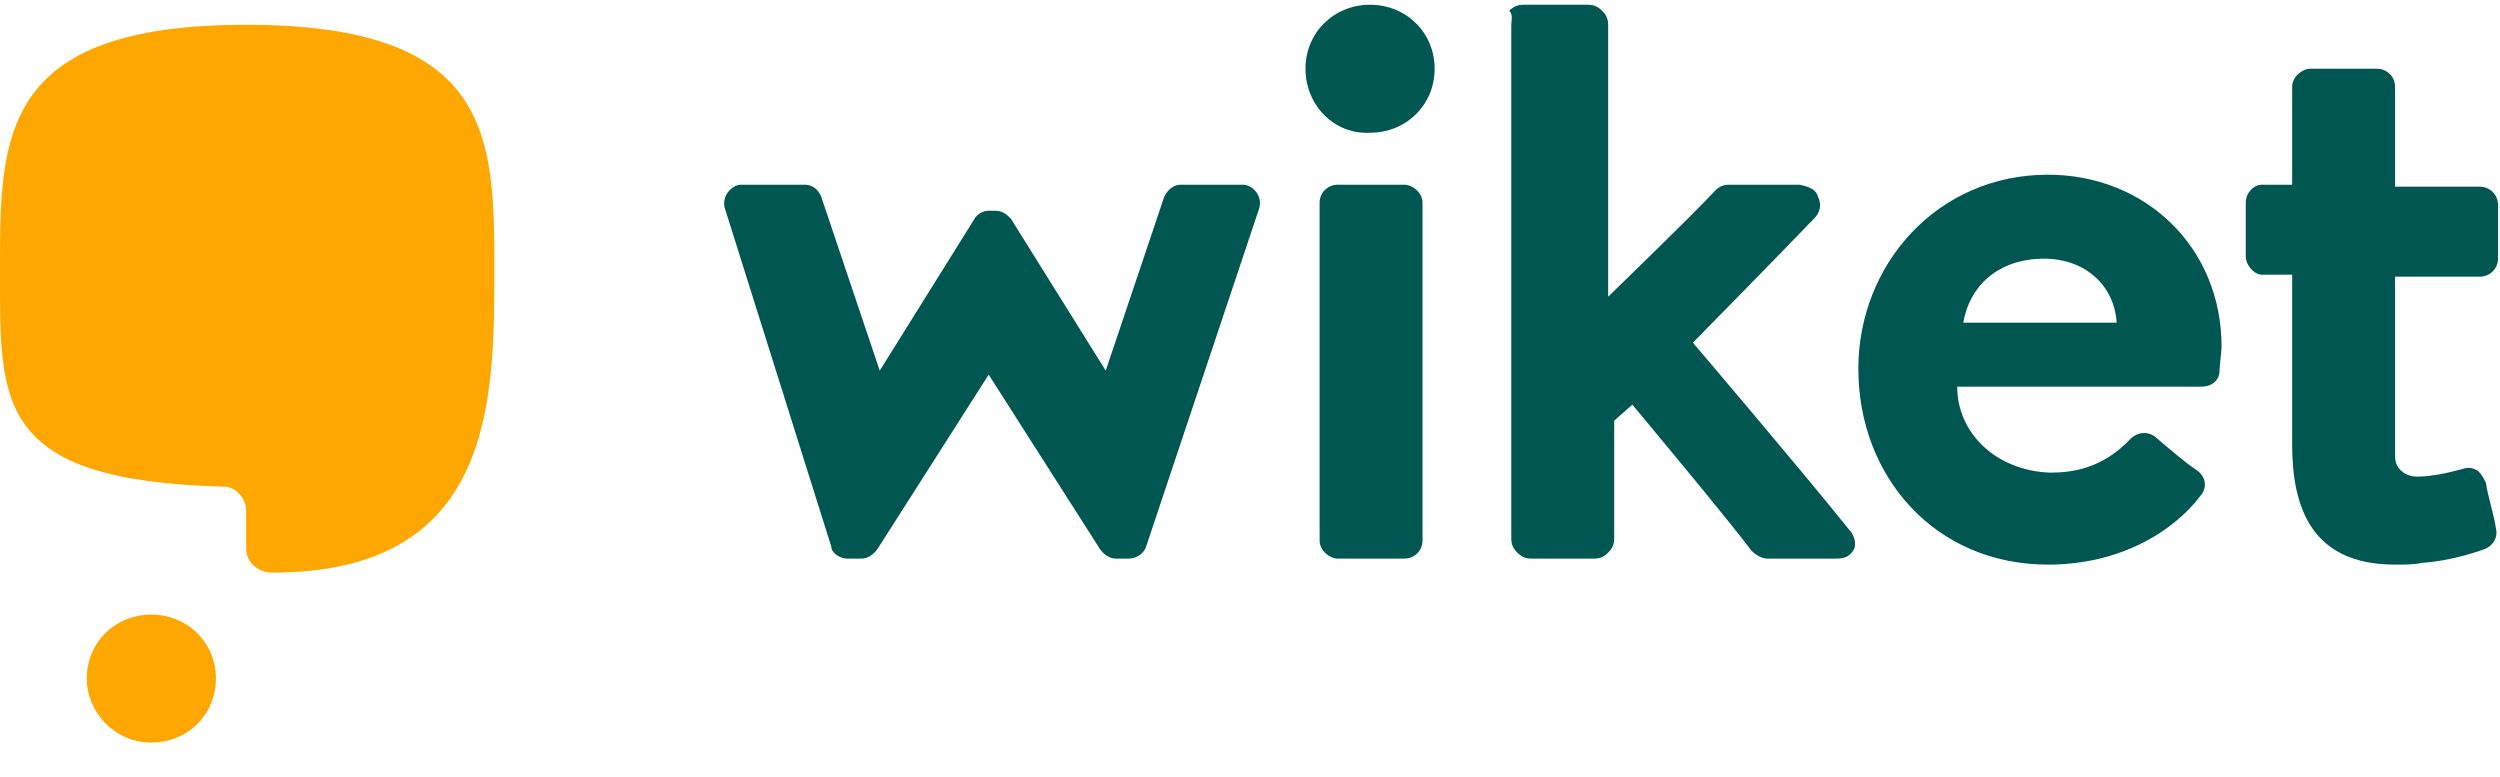 <svg width="103" height="32" viewBox="0 0 103 32" fill="none" xmlns="http://www.w3.org/2000/svg">
<g clip-path="url(#clip0)">
<path d="M29.844 8.516C29.761 7.939 30.26 7.61 30.509 7.61H33.169C33.336 7.61 33.668 7.692 33.834 8.104L36.245 15.271L40.153 9.01C40.236 8.846 40.485 8.681 40.734 8.681H40.984C41.316 8.681 41.483 8.846 41.649 9.01L45.556 15.271L47.967 8.104C48.133 7.775 48.383 7.61 48.632 7.61H51.209C51.625 7.61 52.04 8.104 51.874 8.598L47.219 22.521C47.136 22.768 46.886 23.015 46.471 23.015H45.972C45.722 23.015 45.473 22.85 45.307 22.603L40.734 15.436L36.162 22.603C35.996 22.85 35.746 23.015 35.497 23.015C34.915 23.015 34.915 23.015 34.915 23.015C34.583 23.015 34.25 22.768 34.25 22.521L29.844 8.516Z" fill="#005650"/>
<path d="M54.368 8.351C54.368 7.939 54.701 7.61 55.116 7.61H57.86C58.192 7.61 58.608 7.939 58.608 8.351V22.273C58.608 22.685 58.275 23.015 57.86 23.015H55.116C54.784 23.015 54.368 22.685 54.368 22.273V8.351Z" fill="#005650"/>
<path d="M76.148 21.779C74.236 19.39 69.747 14.118 69.747 14.118C69.747 14.118 72.989 10.823 74.735 9.01C74.984 8.763 75.067 8.434 74.901 8.104C74.818 7.775 74.486 7.692 74.153 7.61H71.243C70.994 7.61 70.828 7.692 70.662 7.857C69.747 8.846 66.256 12.223 66.256 12.223V1.02C66.256 0.772 66.172 0.608 66.006 0.443C65.84 0.278 65.674 0.196 65.424 0.196H62.764C62.515 0.196 62.348 0.278 62.182 0.443C62.348 0.608 62.265 0.855 62.265 1.02V22.191C62.265 22.438 62.348 22.603 62.515 22.768C62.681 22.933 62.847 23.015 63.097 23.015H65.674C65.923 23.015 66.089 22.933 66.256 22.768C66.422 22.603 66.505 22.438 66.505 22.191V17.331L67.253 16.672C67.253 16.672 71.243 21.45 72.158 22.685C72.324 22.85 72.574 23.015 72.823 23.015H75.649C75.982 23.015 76.231 22.933 76.398 22.603C76.481 22.356 76.398 22.026 76.148 21.779Z" fill="#005650"/>
<path d="M53.786 2.832C53.786 1.349 54.95 0.196 56.446 0.196C57.943 0.196 59.107 1.349 59.107 2.832C59.107 4.315 57.943 5.468 56.446 5.468C54.95 5.55 53.786 4.315 53.786 2.832Z" fill="#005650"/>
<path d="M87.205 13.294C87.122 11.812 85.958 10.658 84.212 10.658C82.3 10.658 81.136 11.812 80.887 13.294H87.205ZM90.53 19.39C90.863 19.638 90.946 20.049 90.696 20.379C89.532 21.944 87.288 23.262 84.378 23.262C79.723 23.262 76.564 19.638 76.564 15.189C76.564 10.905 79.806 7.198 84.378 7.198C88.369 7.198 91.528 10.164 91.528 14.283C91.528 14.53 91.445 15.024 91.445 15.271C91.445 15.683 91.112 15.931 90.696 15.931H80.637C80.637 17.825 82.217 19.39 84.462 19.473C85.376 19.473 86.623 19.308 87.787 18.072C88.036 17.825 88.452 17.743 88.784 17.99C89.366 18.484 90.031 19.061 90.53 19.39Z" fill="#005650"/>
<path d="M102.418 22.603C102.751 22.438 102.917 22.109 102.834 21.779C102.751 21.203 102.501 20.461 102.418 19.885C102.335 19.72 102.252 19.555 102.086 19.39C101.919 19.308 101.753 19.226 101.504 19.308C100.922 19.473 100.173 19.637 99.592 19.637C99.093 19.637 98.677 19.308 98.677 18.814V11.399H102.169C102.584 11.399 102.917 11.07 102.917 10.658V8.434C102.917 8.022 102.584 7.692 102.169 7.692H98.677V3.573C98.677 3.162 98.345 2.832 97.929 2.832H95.186C94.853 2.832 94.437 3.162 94.437 3.573V7.61H93.19C92.858 7.61 92.525 7.94 92.525 8.351V10.576C92.525 10.905 92.858 11.317 93.19 11.317H94.437V18.319C94.437 20.956 95.269 23.262 98.677 23.262C99.093 23.262 99.508 23.262 99.841 23.18H99.924C100.839 23.097 101.753 22.85 102.418 22.603Z" fill="#005650"/>
<path fill-rule="evenodd" clip-rule="evenodd" d="M10.142 1.02C20.284 1.02 20.367 5.633 20.367 11.07C20.367 16.507 20.367 23.592 11.222 23.592C10.64 23.592 10.142 23.18 10.142 22.604V21.038C10.142 20.544 9.726 20.05 9.227 20.05C-0.25 19.803 -0 16.59 -0 11.07C-0 5.633 -0 1.02 10.142 1.02Z" fill="#FDA700"/>
<path d="M3.575 27.958C3.575 26.475 4.739 25.322 6.235 25.322C7.731 25.322 8.895 26.475 8.895 27.958C8.895 29.441 7.731 30.594 6.235 30.594C4.739 30.594 3.575 29.358 3.575 27.958Z" fill="#FDA700"/>
</g>
<defs>
<clipPath id="clip0">
<rect width="103" height="31.614" fill="white"/>
</clipPath>
</defs>
</svg>
